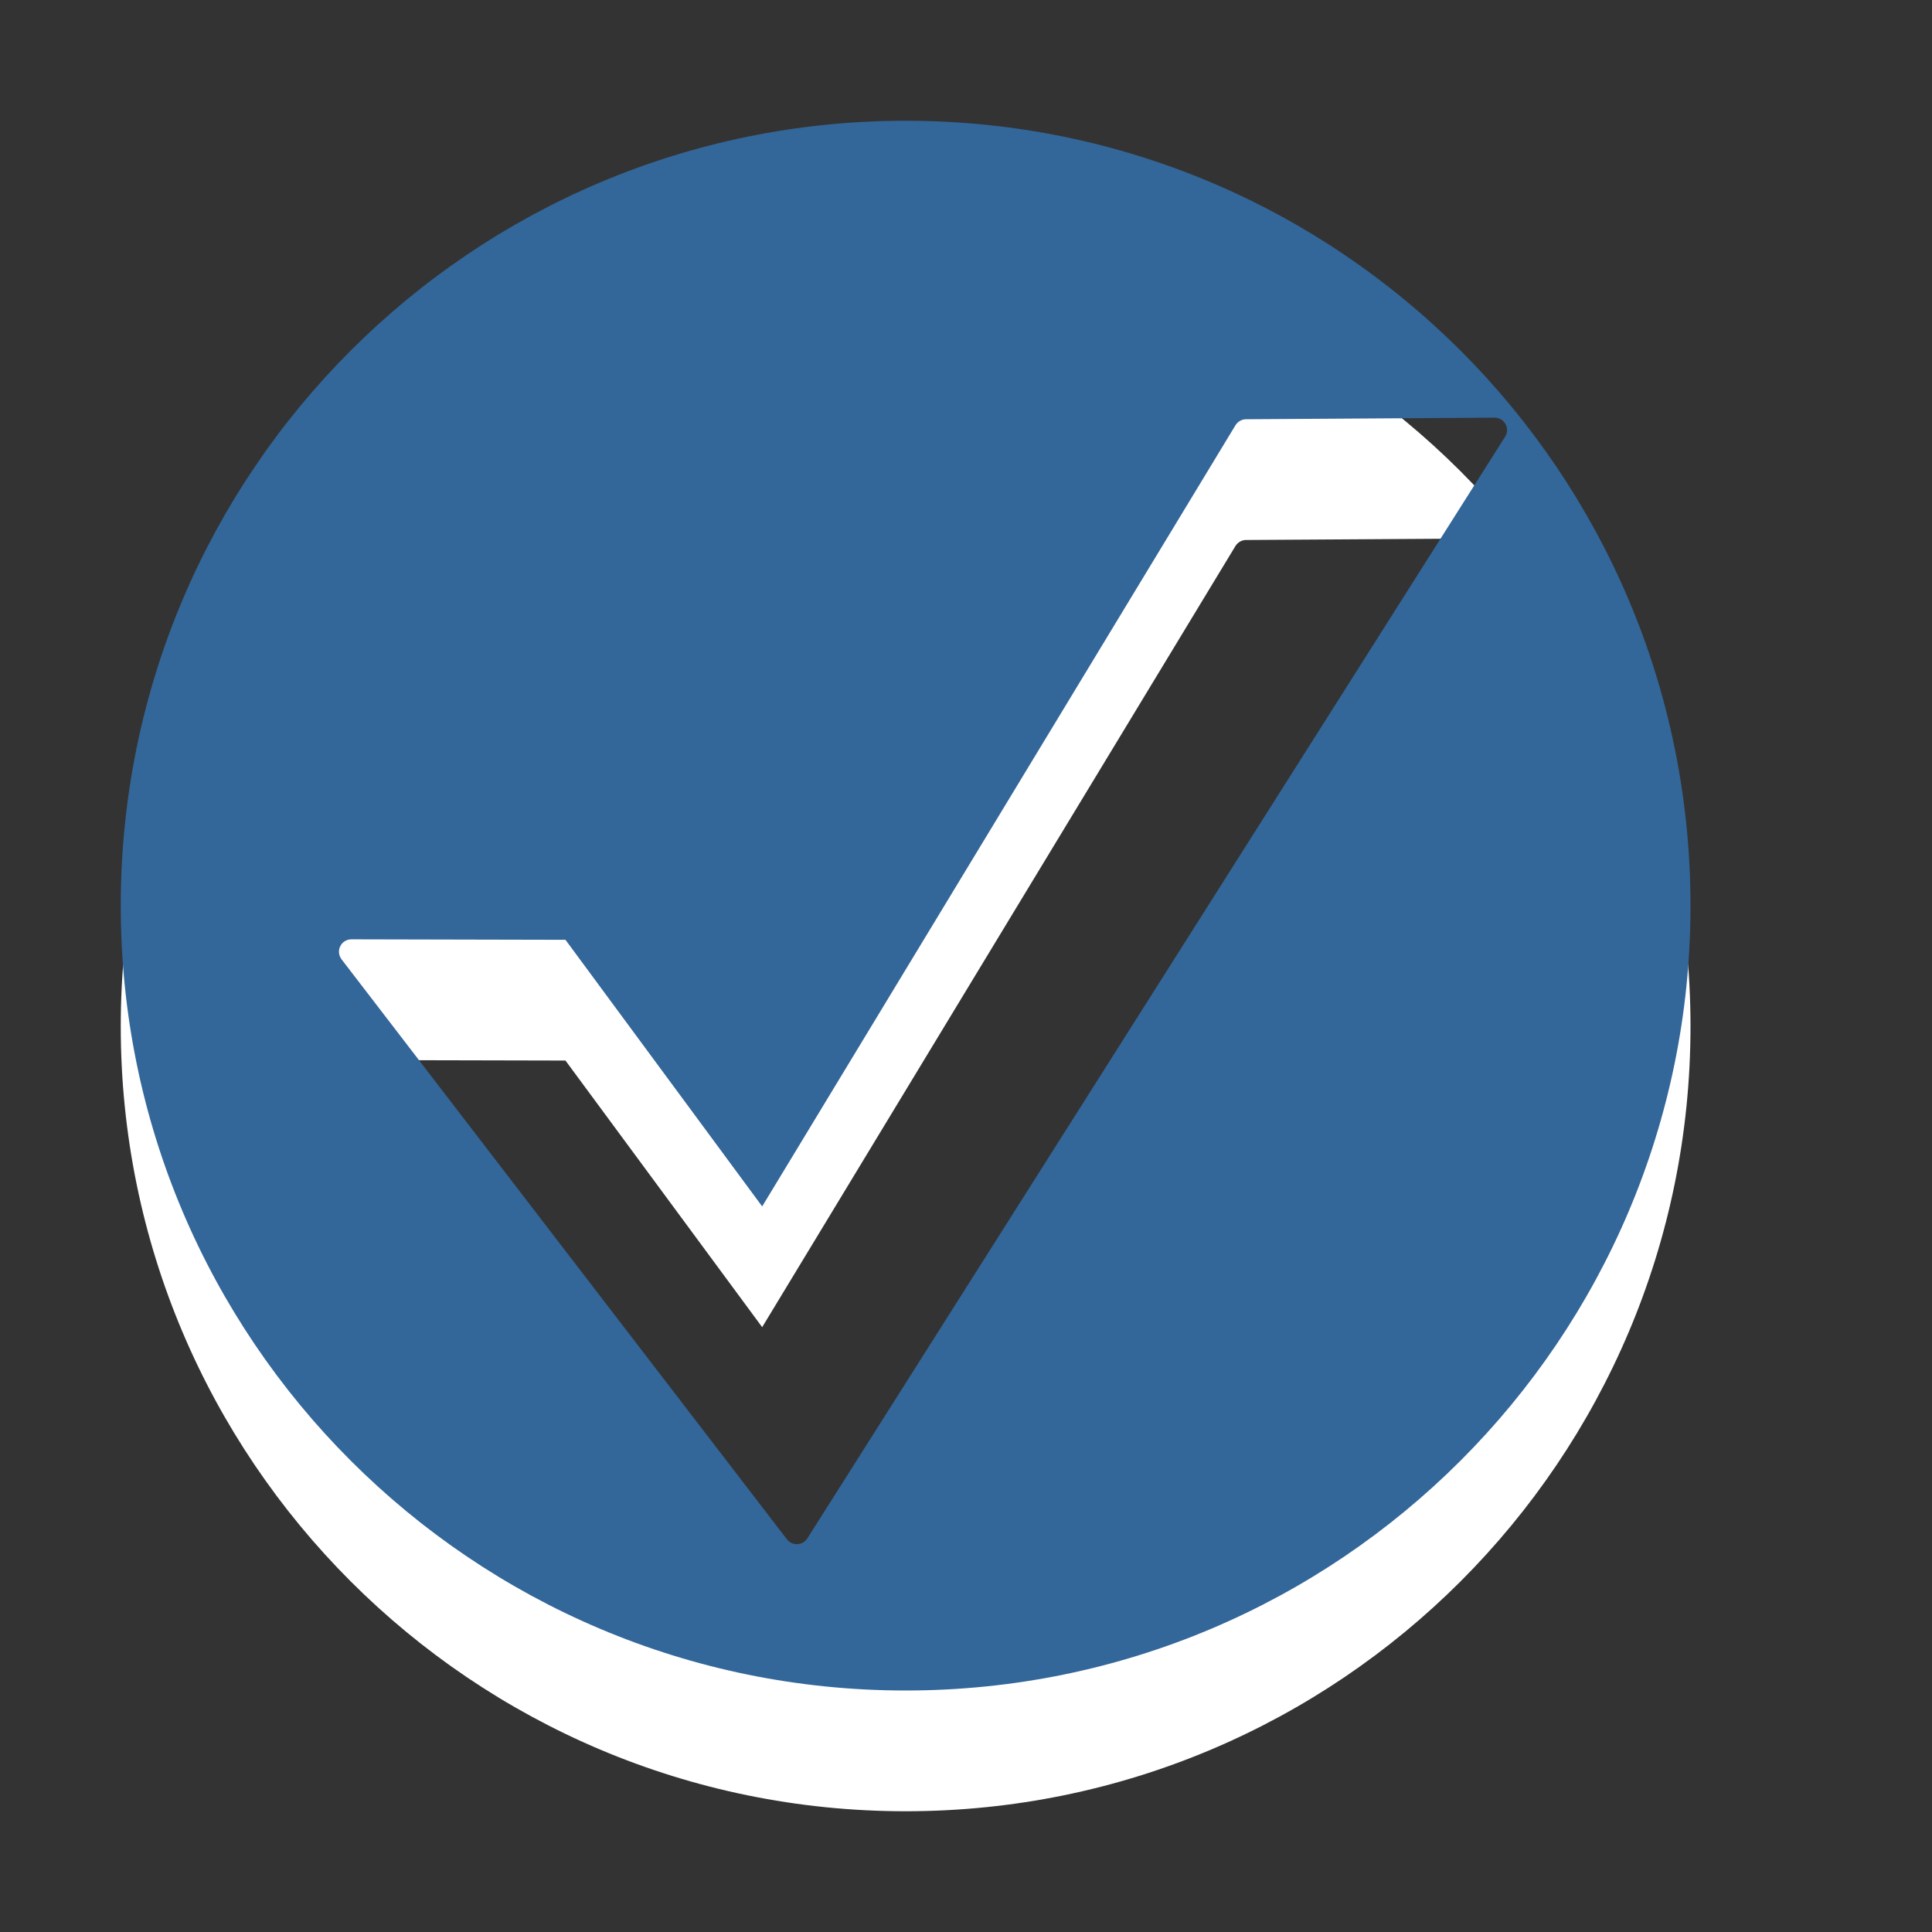 <?xml version="1.0" encoding="utf-8"?>
<!--<?xml-stylesheet type="text/css" href="svg.css"?>-->
<!DOCTYPE svg PUBLIC "-//W3C//DTD SVG 1.1//EN" "http://www.w3.org/Graphics/SVG/1.1/DTD/svg11.dtd">
<svg version="1.1" xmlns="http://www.w3.org/2000/svg" xmlns:xlink="http://www.w3.org/1999/xlink" x="0px" y="0px" width="16px" height="16px" viewBox="0 0 16 16" xml:space="preserve">
	
	<rect x="0" y="0" width="16" height="16" fill="#333333" stroke="none"/>
	
	<title>Success</title>
	<desc>Success Icon</desc>
	
	<!--
		@author		Harald Szekely 
		@copyright	2011 WoltLab GmbH 
		@license	GNU Lesser General Public License <http://opensource.org/licenses/lgpl-license.php> 
	--> 
	
	<defs>
		<style type="text/css">
			<![CDATA[
				.Upper1 {fill: #369;}
				.Lower1 {fill: #fff;}
			]]>
		</style>
	</defs>
	
	<g id="IconSuccess">
		<path class="Lower1" style="fill-rule: evenodd; clip-rule: evenodd;" d="M7.5,2C3.91,2,1,4.91,1,8.5
			C1,12.089,3.91,15,7.5,15c3.59,0,6.5-2.911,6.5-6.5C14,4.91,11.09,2,7.5,2z M6.686,13.74
			c-0.018,0.028-0.048,0.046-0.082,0.048H6.599c-0.032,0-0.062-0.015-0.082-0.04
			L2.828,8.944c-0.023-0.031-0.028-0.073-0.01-0.108
			c0.017-0.035,0.053-0.057,0.092-0.057l1.773,0.004l1.629,2.208l3.92-6.47
			c0.019-0.03,0.052-0.049,0.087-0.049l2.058-0.013c0.001,0,0.001,0,0.001,0
			c0.037,0,0.071,0.02,0.09,0.053c0.018,0.033,0.017,0.073-0.003,0.104
			L6.686,13.74z"/>
		<path class="Upper1" style="fill-rule: evenodd; clip-rule: evenodd;" d="M7.5,1C3.91,1,1,3.91,1,7.5
			C1,11.089,3.91,14,7.5,14c3.59,0,6.5-2.911,6.5-6.5C14,3.91,11.09,1,7.5,1z M6.686,12.74
			c-0.018,0.028-0.048,0.046-0.082,0.048H6.599c-0.032,0-0.062-0.015-0.082-0.04
			L2.828,7.944c-0.023-0.031-0.028-0.073-0.01-0.108
			c0.017-0.035,0.053-0.057,0.092-0.057l1.773,0.004l1.629,2.208l3.92-6.47
			c0.019-0.03,0.052-0.049,0.087-0.049l2.058-0.013c0.001,0,0.001,0,0.001,0
			c0.037,0,0.071,0.02,0.09,0.053c0.018,0.033,0.017,0.073-0.003,0.104
			L6.686,12.74z"/>
	</g>
</svg>
